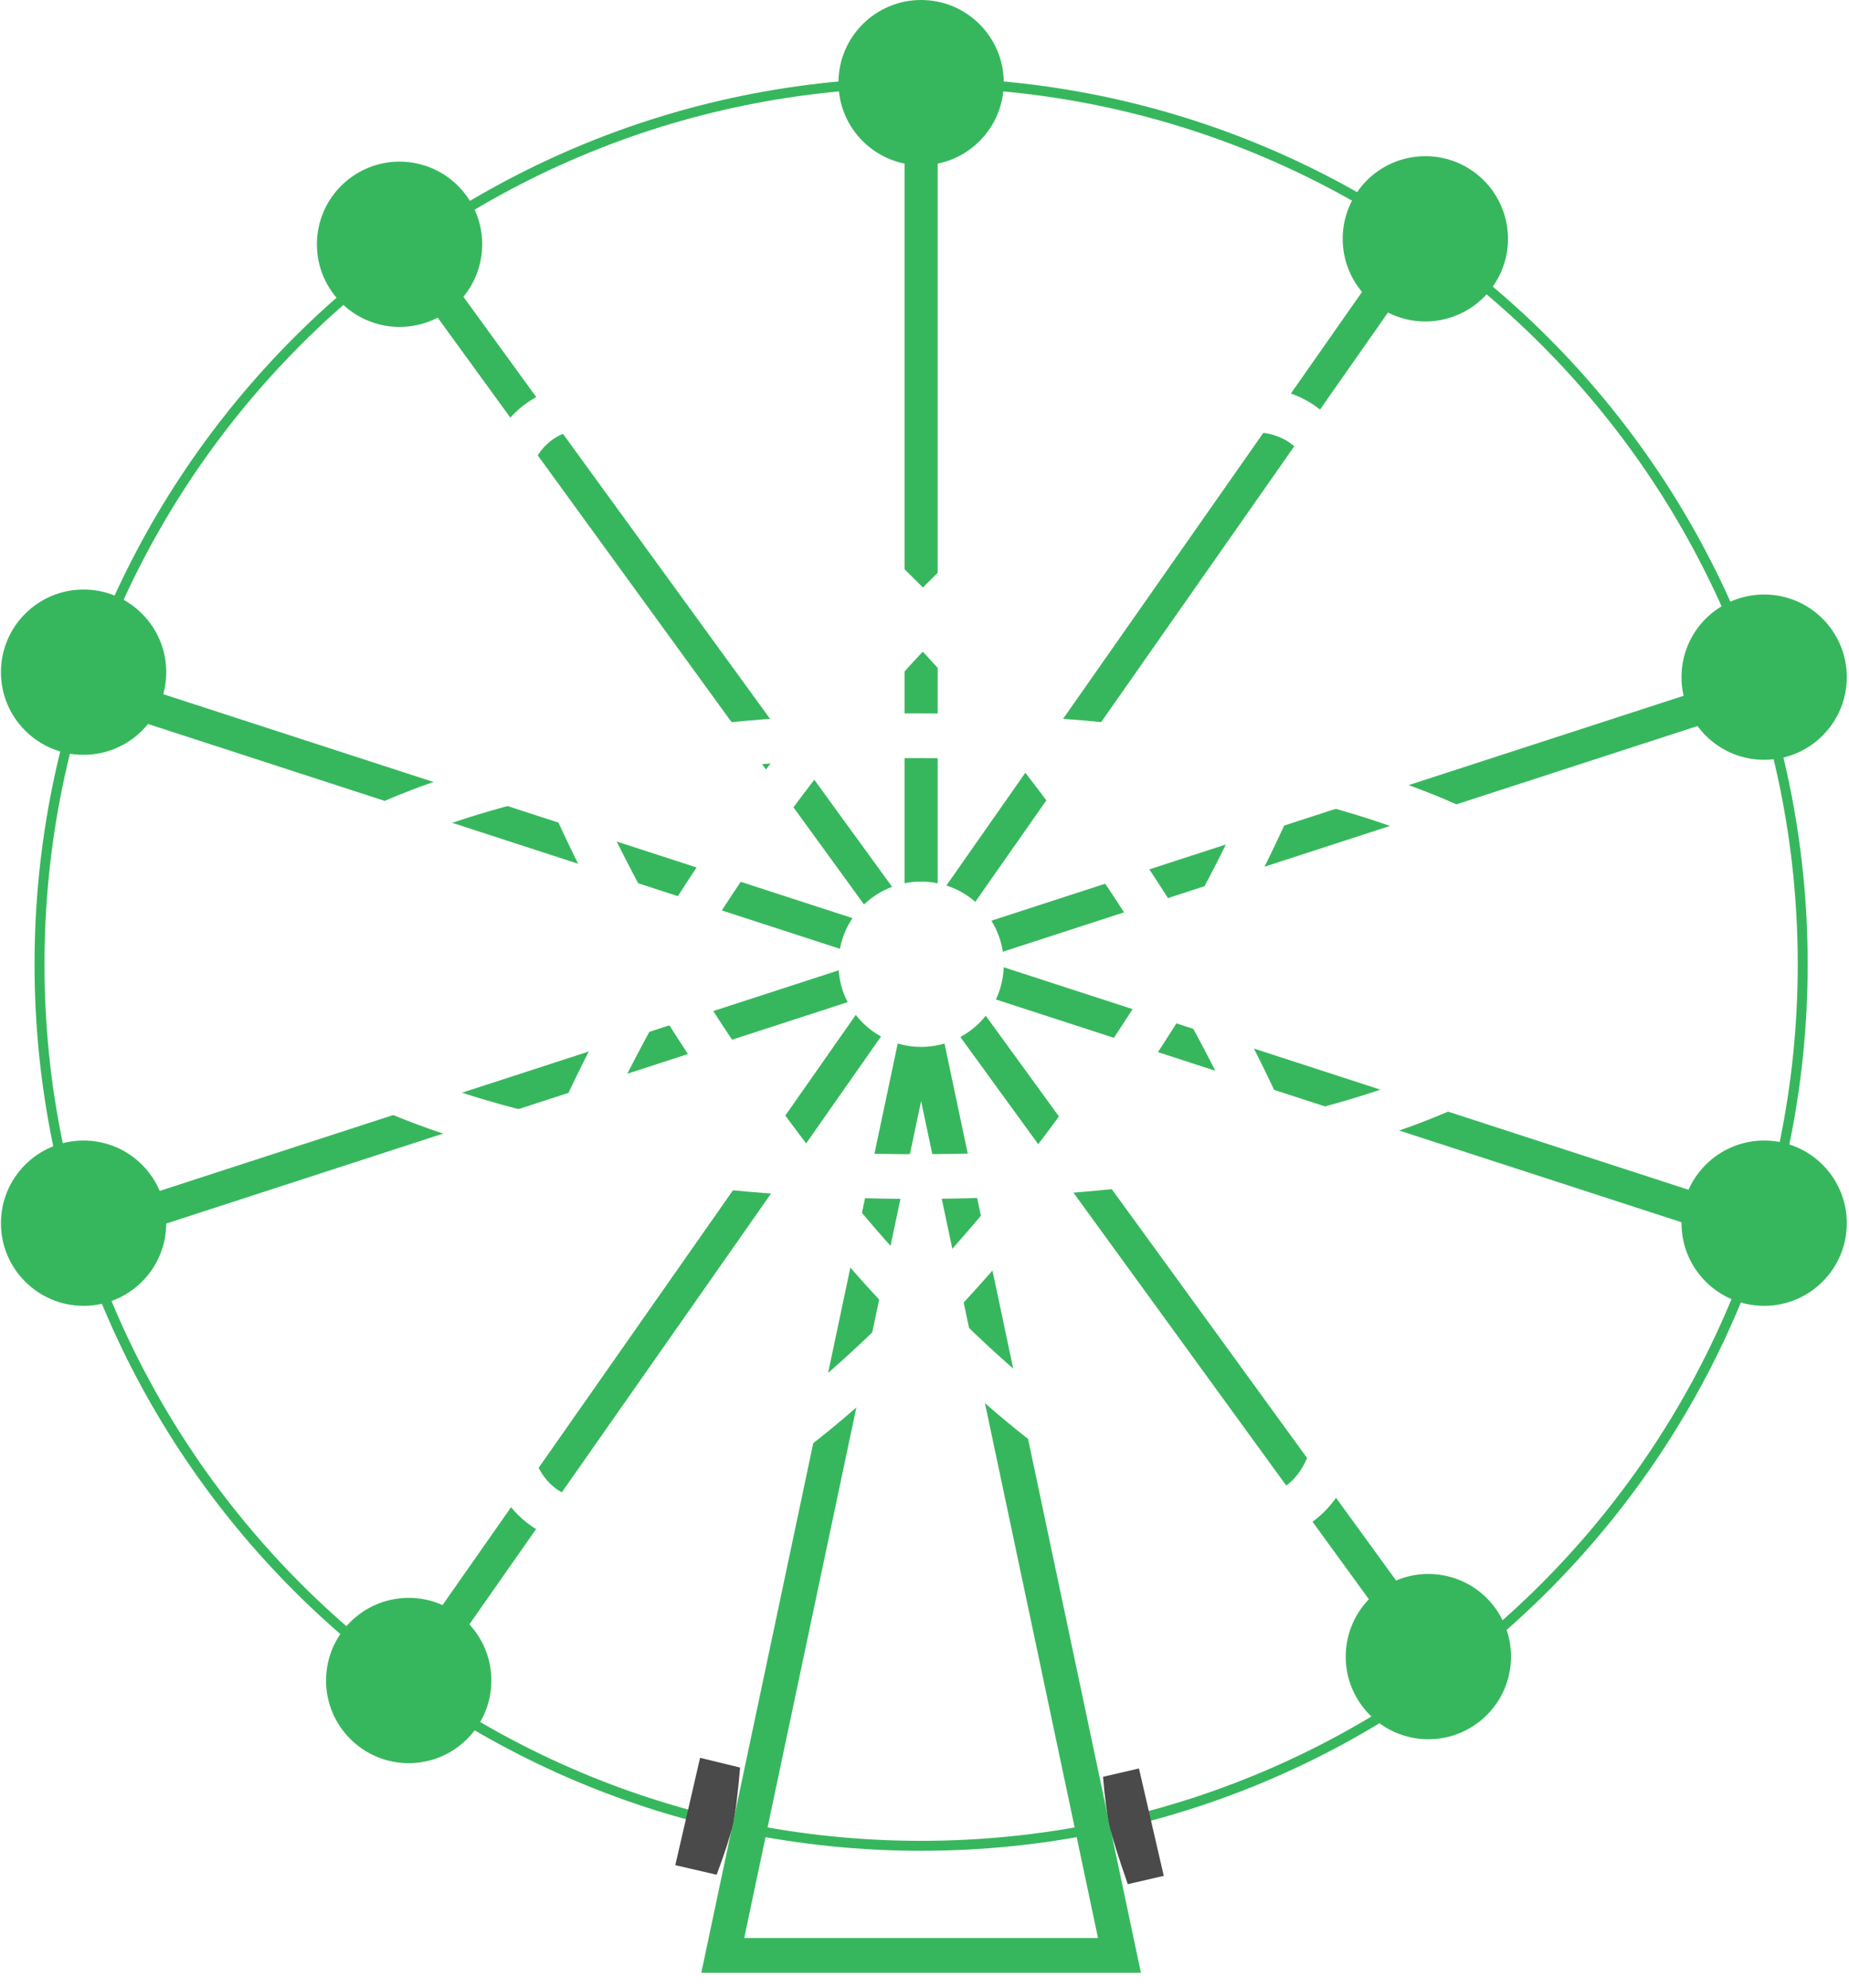 <svg width="372" height="400" viewBox="0 0 372 400" xmlns="http://www.w3.org/2000/svg" xmlns:xlink="http://www.w3.org/1999/xlink"><title>ReactFest Logo</title><desc>Created using Figma</desc><use xlink:href="#a" transform="scale(-1 1) rotate(18 -608.828 -1014.805)" fill="#37B75D"/><use xlink:href="#a" transform="rotate(18 -422.553 161.289)" fill="#37B75D"/><use xlink:href="#b" transform="translate(7.95 16.63)" fill="#37B75D"/><use xlink:href="#c" transform="translate(145.41 204.62)" fill="#37B75D"/><use xlink:href="#d" transform="translate(338.3 119.61)" fill="#37B75D"/><use xlink:href="#d" transform="translate(.19 118.61)" fill="#37B75D"/><use xlink:href="#d" transform="translate(338.3 229.47)" fill="#37B75D"/><use xlink:href="#d" transform="translate(65.6 321.48)" fill="#37B75D"/><use xlink:href="#d" transform="translate(.19 229.47)" fill="#37B75D"/><use xlink:href="#d" transform="rotate(35 101.87 460.718)" fill="#37B75D"/><use xlink:href="#a" transform="scale(-1 1) rotate(55 -191.086 -238.327)" fill="#37B75D"/><use xlink:href="#a" transform="rotate(54 -9.334 116.15)" fill="#37B75D"/><use xlink:href="#d" transform="translate(168.69)" fill="#37B75D"/><use xlink:href="#e" transform="translate(182 32.15)" fill="#37B75D"/><use xlink:href="#d" transform="scale(1 -1) rotate(35 706.919 271.01)" fill="#37B75D"/><use xlink:href="#d" transform="scale(-1 1) rotate(35 -83.45 -120.957)" fill="#37B75D"/><use xlink:href="#f" transform="rotate(90 84.705 232.735)" fill="#FFF"/><use xlink:href="#f" transform="rotate(145 105.083 185.517)" fill="#FFF"/><use xlink:href="#f" transform="rotate(35 17.807 387.916)" fill="#FFF"/><g transform="translate(1899 2378)"><use xlink:href="#g" transform="rotate(13 8004.626 -8727.717)" fill="#4A4A4A"/></g><g transform="translate(1899 2378)"><use xlink:href="#h" transform="scale(-1 1) rotate(13 9709.194 6316.95)" fill="#4A4A4A"/></g><g transform="translate(1899 2378)"><use xlink:href="#d" transform="translate(-1730.31 -2200.63)" fill="#FFF"/></g><g><g transform="translate(56.6 405.28)"><use xlink:href="#i"/><use xlink:href="#j"/><use xlink:href="#k"/><use xlink:href="#l"/><use xlink:href="#m"/><use xlink:href="#n"/><use xlink:href="#o"/><use xlink:href="#p"/><use xlink:href="#q"/></g></g><defs><path id="a" d="M0 0h332.565v6.651H0V0z"/><path id="b" d="M177.368 355.736c98.51 0 178.368-79.858 178.368-178.368h-2c0 97.405-78.963 176.368-176.368 176.368v2zm178.368-178.368C355.736 78.858 275.878-1 177.368-1v2c97.405 0 176.368 78.963 176.368 176.368h2zM177.368-1C78.858-1-1 78.858-1 177.368h2C1 79.963 79.963 1 177.368 1v-2zM-1 177.368c0 98.51 79.858 178.368 178.368 178.368v-2C79.963 353.736 1 274.773 1 177.368h-2z"/><path id="c" d="M39.908 0l3.424-.724h-6.849L39.908 0zm39.907 188.8v3.5h4.318l-.893-4.224-3.424.724zM0 188.8l-3.424-.724-.893 4.224H0v-3.5zM36.483.724l39.908 188.8 6.849-1.448L43.332-.724 36.483.724zM79.816 185.3H0v7h79.816v-7zm-76.392 4.224L43.332.724 36.483-.724l-39.907 188.8 6.848 1.448z"/><path id="d" d="M16.628 33.257c9.184 0 16.629-7.445 16.629-16.629C33.257 7.445 25.812 0 16.628 0 7.445 0 0 7.445 0 16.628c0 9.184 7.445 16.629 16.628 16.629z"/><path id="e" d="M0 0h6.651v161.848H0V0z"/><path id="f" d="M44.342 270.552c8.092 0 15.085-4.924 20.794-12.169 5.58-7.12 10.712-17.551 14.83-29.871 8.131-24.448 13.206-58.419 13.218-95.486h-9c.012 36.401-4.84 68.943-12.757 92.64-3.907 11.754-8.329 20.804-13.36 27.147-4.9 6.218-9.572 8.739-13.725 8.739v9zm48.842-137.526c-.012-37.067-5.087-71.038-13.218-95.487-4.118-12.32-9.25-22.75-14.83-29.87C59.427.423 52.434-4.5 44.342-4.5v9c4.153 0 8.825 2.52 13.726 8.74 5.03 6.342 9.452 15.392 13.36 27.145 7.916 23.698 12.768 56.24 12.756 92.641h9zM44.342-4.5C36.25-4.5 29.257.424 23.548 7.668c-5.58 7.12-10.712 17.552-14.83 29.871C.587 61.988-4.488 95.96-4.5 133.026h9c-.012-36.401 4.84-68.943 12.756-92.64 3.908-11.754 8.33-20.804 13.36-27.147C35.517 7.021 40.19 4.5 44.342 4.5v-9zM-4.5 133.026c.012 37.067 5.087 71.038 13.218 95.486 4.118 12.32 9.25 22.751 14.83 29.871 5.709 7.245 12.702 12.169 20.794 12.169v-9c-4.153 0-8.825-2.521-13.726-8.739-5.03-6.343-9.452-15.393-13.36-27.147C9.34 201.969 4.488 169.427 4.5 133.026h-9z"/><path id="g" d="M0 0l8.284.103c.773 5.333 1.16 9.215 1.16 11.645 0 2.43-.303 5.905-.908 10.423H0V0z"/><path id="h" d="M0 0h7.427c.627 4.365.94 7.72.94 10.067 0 2.346-.313 6.38-.94 12.104H0V0z"/></defs></svg>
